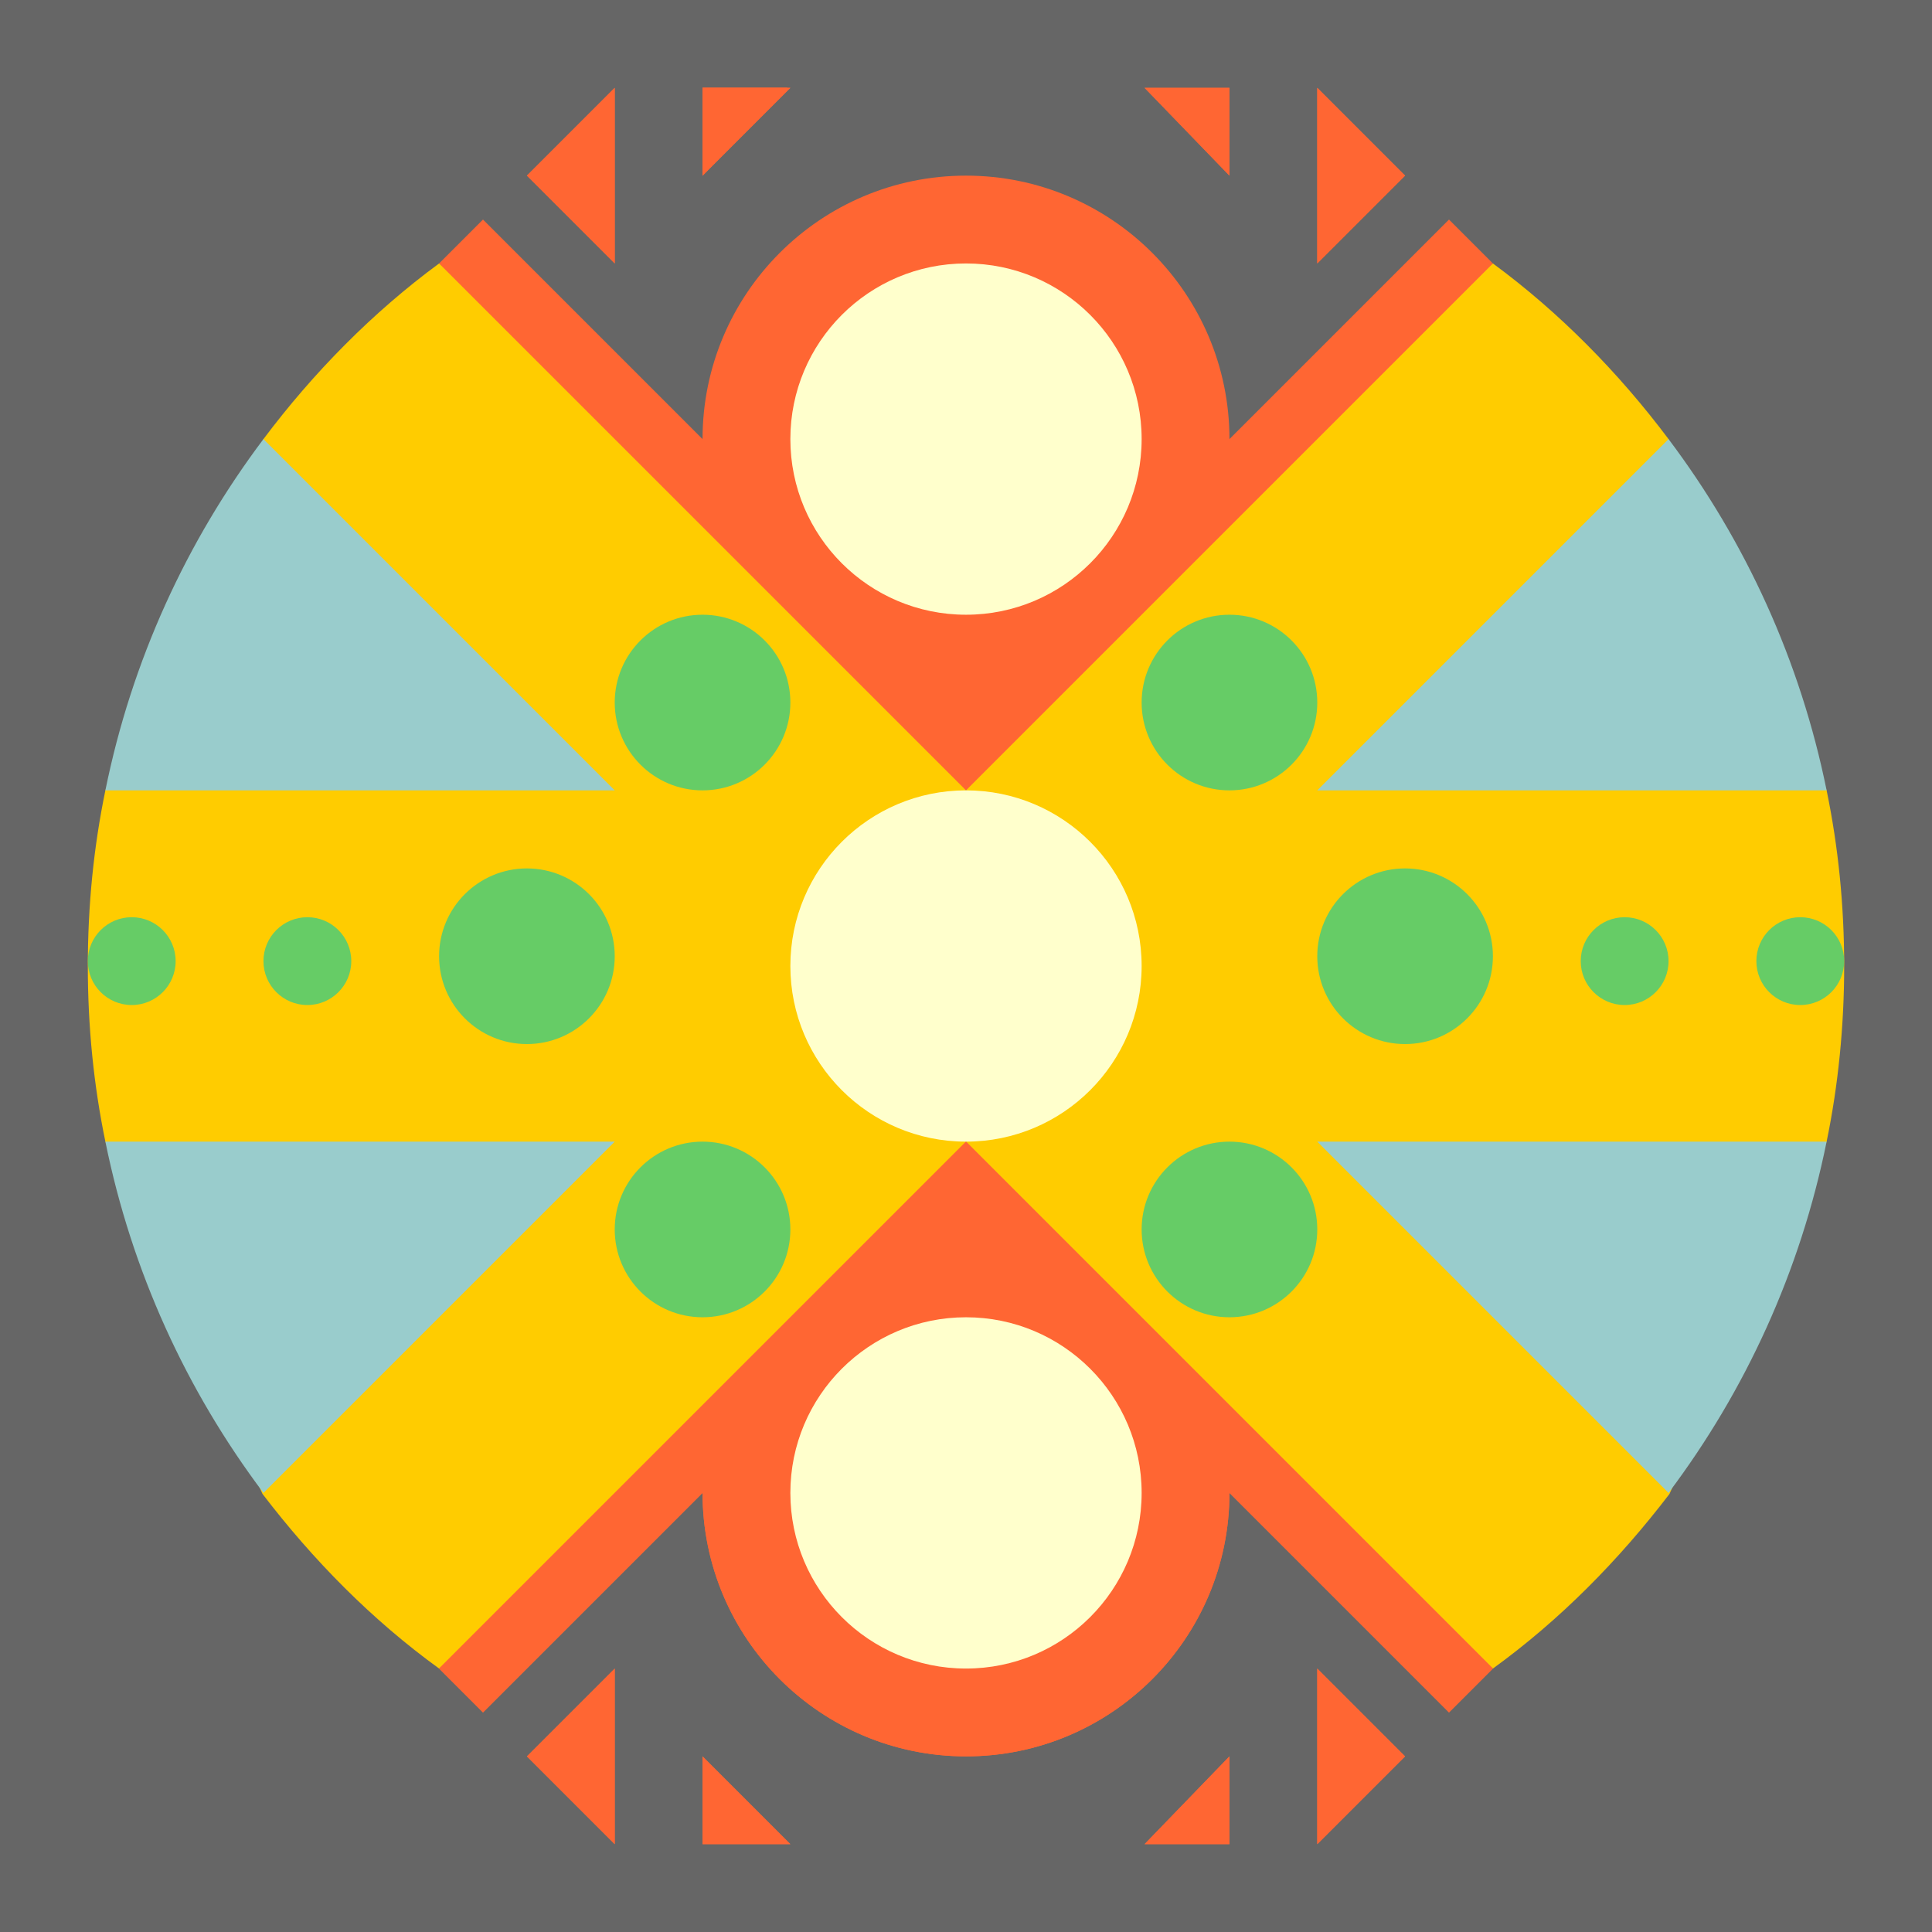 <?xml version="1.0" encoding="utf-8"?>
<!-- Generator: Adobe Illustrator 15.0.0, SVG Export Plug-In  -->
<!DOCTYPE svg>
<svg version="1.2" baseProfile="tiny"
	 xmlns="http://www.w3.org/2000/svg" xmlns:xlink="http://www.w3.org/1999/xlink" xmlns:a="http://ns.adobe.com/AdobeSVGViewerExtensions/3.0/"
	 x="0px" y="0px" width="198px" height="198px" viewBox="51 0 198 198" overflow="visible" xml:space="preserve">
<defs>
</defs>
<rect fill="#666666" width="297" height="198"/>
<path fill="#FFCC00" d="M222,45c-5.1-6.8-11.2-13-18-18l-36,27l-18,27l-18-27L96,27c-6.8,5-12.9,11.2-18,18L61.8,81
	C60.6,86.8,60,92.8,60,99c0,6.2,0.6,12.2,1.8,18l16.1,36.1C83.1,159.9,89.1,166,96,171l36-27l18-27l18,27l36,27
	c6.9-5,12.9-11.1,18.1-17.9l16.1-36.1c1.2-5.8,1.8-11.9,1.8-18c0-6.2-0.6-12.2-1.8-18L222,45z"/>
<polygon fill="#FF6633" points="195,180 186,171 186,189 "/>
<polygon fill="#FF6633" points="114,189 105,180 114,171 "/>
<polygon fill="#FF6633" points="123,9 123,18 131.7,9 "/>
<polygon fill="#FF6633" points="123,180 132,189 123,189 "/>
<polygon fill="#FF6633" points="177,189 177,180 168.3,189 "/>
<polygon fill="#FF6633" points="195,18 186,27 186,9 "/>
<polygon fill="#FF6633" points="114,9 105,18 114,27 "/>
<polygon fill="#FF6633" points="123,18 132,9 123,9 "/>
<polygon fill="#FF6633" points="177,9 177,18 168.3,9 "/>
<path fill="#FF6633" d="M123,153c0,14.9,12.1,27,27,27c14.9,0,27-12.1,27-27l22.5,22.5l4.5-4.5l-54-54l-54,54l4.5,4.5L123,153z"/>
<path fill="#FF6633" d="M123,153c0,14.9,12.1,27,27,27c14.9,0,27-12.1,27-27l22.5,22.5l4.5-4.5l-54-54l-54,54l4.5,4.5L123,153z"/>
<path fill="#FF6633" d="M177,45c0-14.9-12.1-27-27-27c-14.9,0-27,12.1-27,27l-22.5-22.5L96,27l54,54l54-54l-4.5-4.5L177,45z"/>
<circle fill="#FFFFCC" cx="150" cy="99" r="18"/>
<circle fill="#FFFFCC" cx="150" cy="153" r="18"/>
<circle fill="#FFFFCC" cx="150" cy="45" r="18"/>
<circle fill="#66CC66" cx="123" cy="72" r="9"/>
<circle fill="#66CC66" cx="177" cy="72" r="9"/>
<circle fill="#66CC66" cx="177" cy="126" r="9"/>
<circle fill="#66CC66" cx="123" cy="126" r="9"/>
<circle fill="#66CC66" cx="195" cy="98" r="9"/>
<circle fill="#66CC66" cx="105" cy="98" r="9"/>
<circle fill="#66CC66" cx="217.5" cy="98.5" r="4.5"/>
<circle fill="#66CC66" cx="235.5" cy="98.5" r="4.5"/>
<circle fill="#66CC66" cx="64.5" cy="98.5" r="4.5"/>
<circle fill="#66CC66" cx="82.5" cy="98.5" r="4.5"/>
<polygon fill="#FF6633" points="195,180 186,171 186,189 "/>
<polygon fill="#FF6633" points="114,189 105,180 114,171 "/>
<polygon fill="#FF6633" points="123,9 123,18 131.7,9 "/>
<polygon fill="#FF6633" points="123,180 132,189 123,189 "/>
<polygon fill="#FF6633" points="177,189 177,180 168.3,189 "/>
<polygon fill="#FF6633" points="195,18 186,27 186,9 "/>
<polygon fill="#FF6633" points="114,9 105,18 114,27 "/>
<polygon fill="#FF6633" points="123,18 132,9 123,9 "/>
<polygon fill="#FF6633" points="177,9 177,18 168.3,9 "/>
<path fill="#99CCCC" d="M78,45c-7.9,10.5-13.5,22.7-16.2,36H114L78,45z"/>
<path fill="#99CCCC" d="M186,81h52.2c-2.7-13.3-8.3-25.5-16.2-36L186,81z"/>
<path fill="#99CCCC" d="M61.8,117c2.7,13.3,8.3,25.5,16.2,36l36-36H61.8z"/>
<path fill="#99CCCC" d="M222,153c7.9-10.5,13.5-22.7,16.2-36H186L222,153z"/>
</svg>
